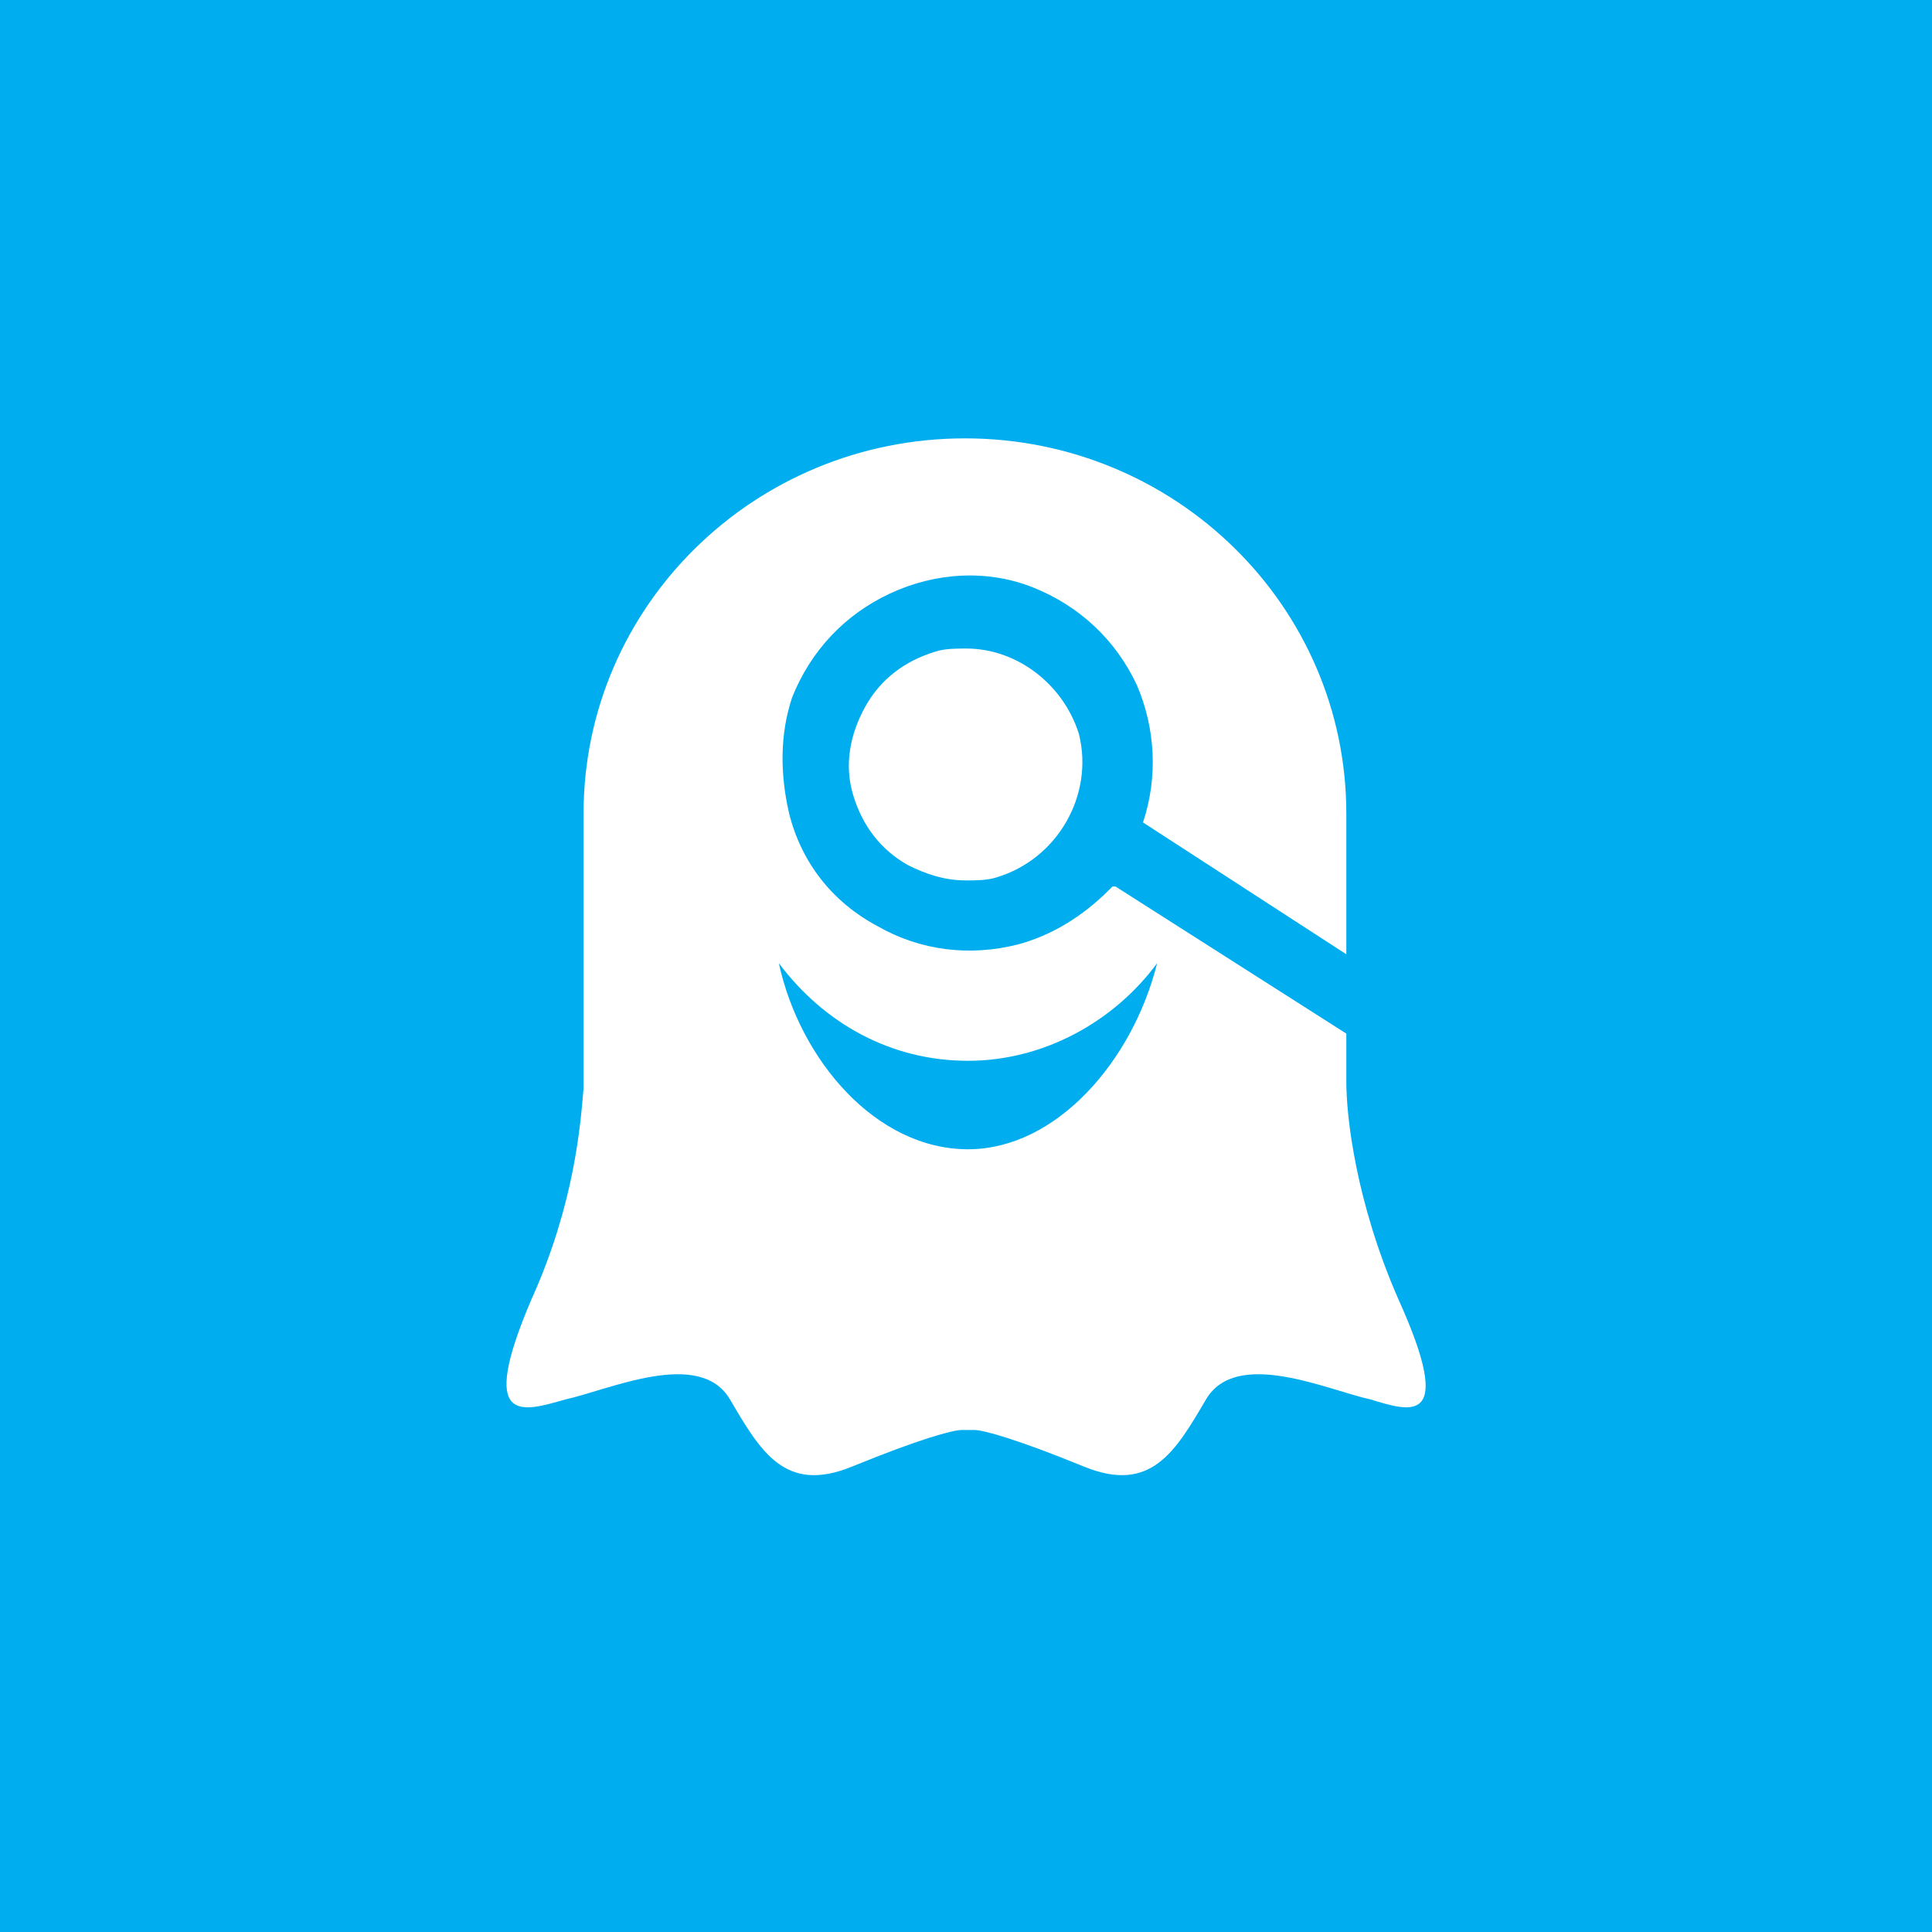 <?xml version="1.0" encoding="utf-8"?>
<svg version="1.1" id="Layer_1" x="0px" y="0px" viewBox="0 0 44 44" style="enable-background:new 0 0 50.8 50.8;" xmlns="http://www.w3.org/2000/svg" xmlns:bx="https://boxy-svg.com">
  <style type="text/css">
	.st0{fill:#00AEF0;}
	.st1{fill:#FFFFFF;}
</style>
  <g transform="matrix(1, 0, 0, 1, -0.758, -0.252)" bx:origin="-0.142383 -0.101029">
    <rect width="44" height="44" style="fill: rgb(0, 174, 240);" x="0.758" y="0.252"/>
    <g transform="matrix(0.696, 0, 0, 0.696, -26.253, 0.348)">
      <path class="st0" d="M 70.483 34.573 C 67.987 34.573 65.691 33.275 64.293 31.378 C 65.092 34.573 67.588 37.468 70.483 37.468 C 73.478 37.468 75.974 34.573 76.673 31.378 C 75.176 33.375 72.979 34.573 70.483 34.573 Z"/>
      <path class="st1" d="M 84.56 42.36 C 83.163 39.166 82.863 36.37 82.863 35.272 L 82.863 33.774 L 82.863 33.675 L 82.863 33.275 L 82.863 30.779 L 82.863 30.68 L 82.863 30.38 L 82.863 26.486 C 82.863 19.697 77.272 14.206 70.384 14.206 C 63.495 14.206 57.904 19.697 57.904 26.486 L 57.904 35.472 C 57.804 36.67 57.604 39.265 56.207 42.36 C 54.41 46.554 55.907 46.054 57.305 45.655 C 58.703 45.356 61.698 43.958 62.696 45.655 C 63.694 47.352 64.493 48.75 66.69 47.851 C 68.886 46.953 69.984 46.653 70.284 46.653 L 70.683 46.653 C 70.983 46.653 72.081 46.953 74.277 47.851 C 76.474 48.75 77.272 47.352 78.271 45.655 C 79.269 43.958 82.264 45.356 83.662 45.655 C 84.96 46.054 86.457 46.554 84.56 42.36 Z M 82.863 30.879 L 82.863 33.475 L 82.863 30.879 Z M 70.483 37.468 C 67.488 37.468 64.992 34.573 64.293 31.378 C 65.791 33.375 67.987 34.573 70.483 34.573 C 72.979 34.573 75.276 33.275 76.673 31.378 C 75.875 34.573 73.379 37.468 70.483 37.468 Z"/>
      <path class="st0" d="M 76.21 26.774 C 76.709 25.276 76.609 23.679 76.01 22.281 C 75.311 20.784 74.113 19.685 72.616 19.086 C 71.118 18.487 69.421 18.587 67.924 19.286 C 66.426 19.985 65.328 21.183 64.729 22.681 C 64.329 23.879 64.329 25.176 64.629 26.474 C 65.028 28.072 66.027 29.37 67.524 30.168 C 68.922 30.967 70.519 31.167 72.117 30.767 C 73.215 30.468 74.213 29.869 75.112 28.97 L 75.212 28.87 L 75.311 28.87 L 82.882 33.696 L 82.882 31.1 L 76.21 26.774 Z M 71.418 28.571 C 71.118 28.671 70.719 28.671 70.419 28.671 C 69.721 28.671 69.122 28.471 68.523 28.172 C 67.624 27.672 67.025 26.874 66.725 25.875 C 66.426 24.877 66.626 23.879 67.125 22.98 C 67.624 22.082 68.423 21.483 69.421 21.183 C 69.721 21.083 70.12 21.083 70.419 21.083 C 72.117 21.083 73.614 22.281 74.113 23.879 C 74.613 25.875 73.415 27.972 71.418 28.571 Z" style="fill: rgb(0, 174, 240);"/>
    </g>
  </g>
</svg>